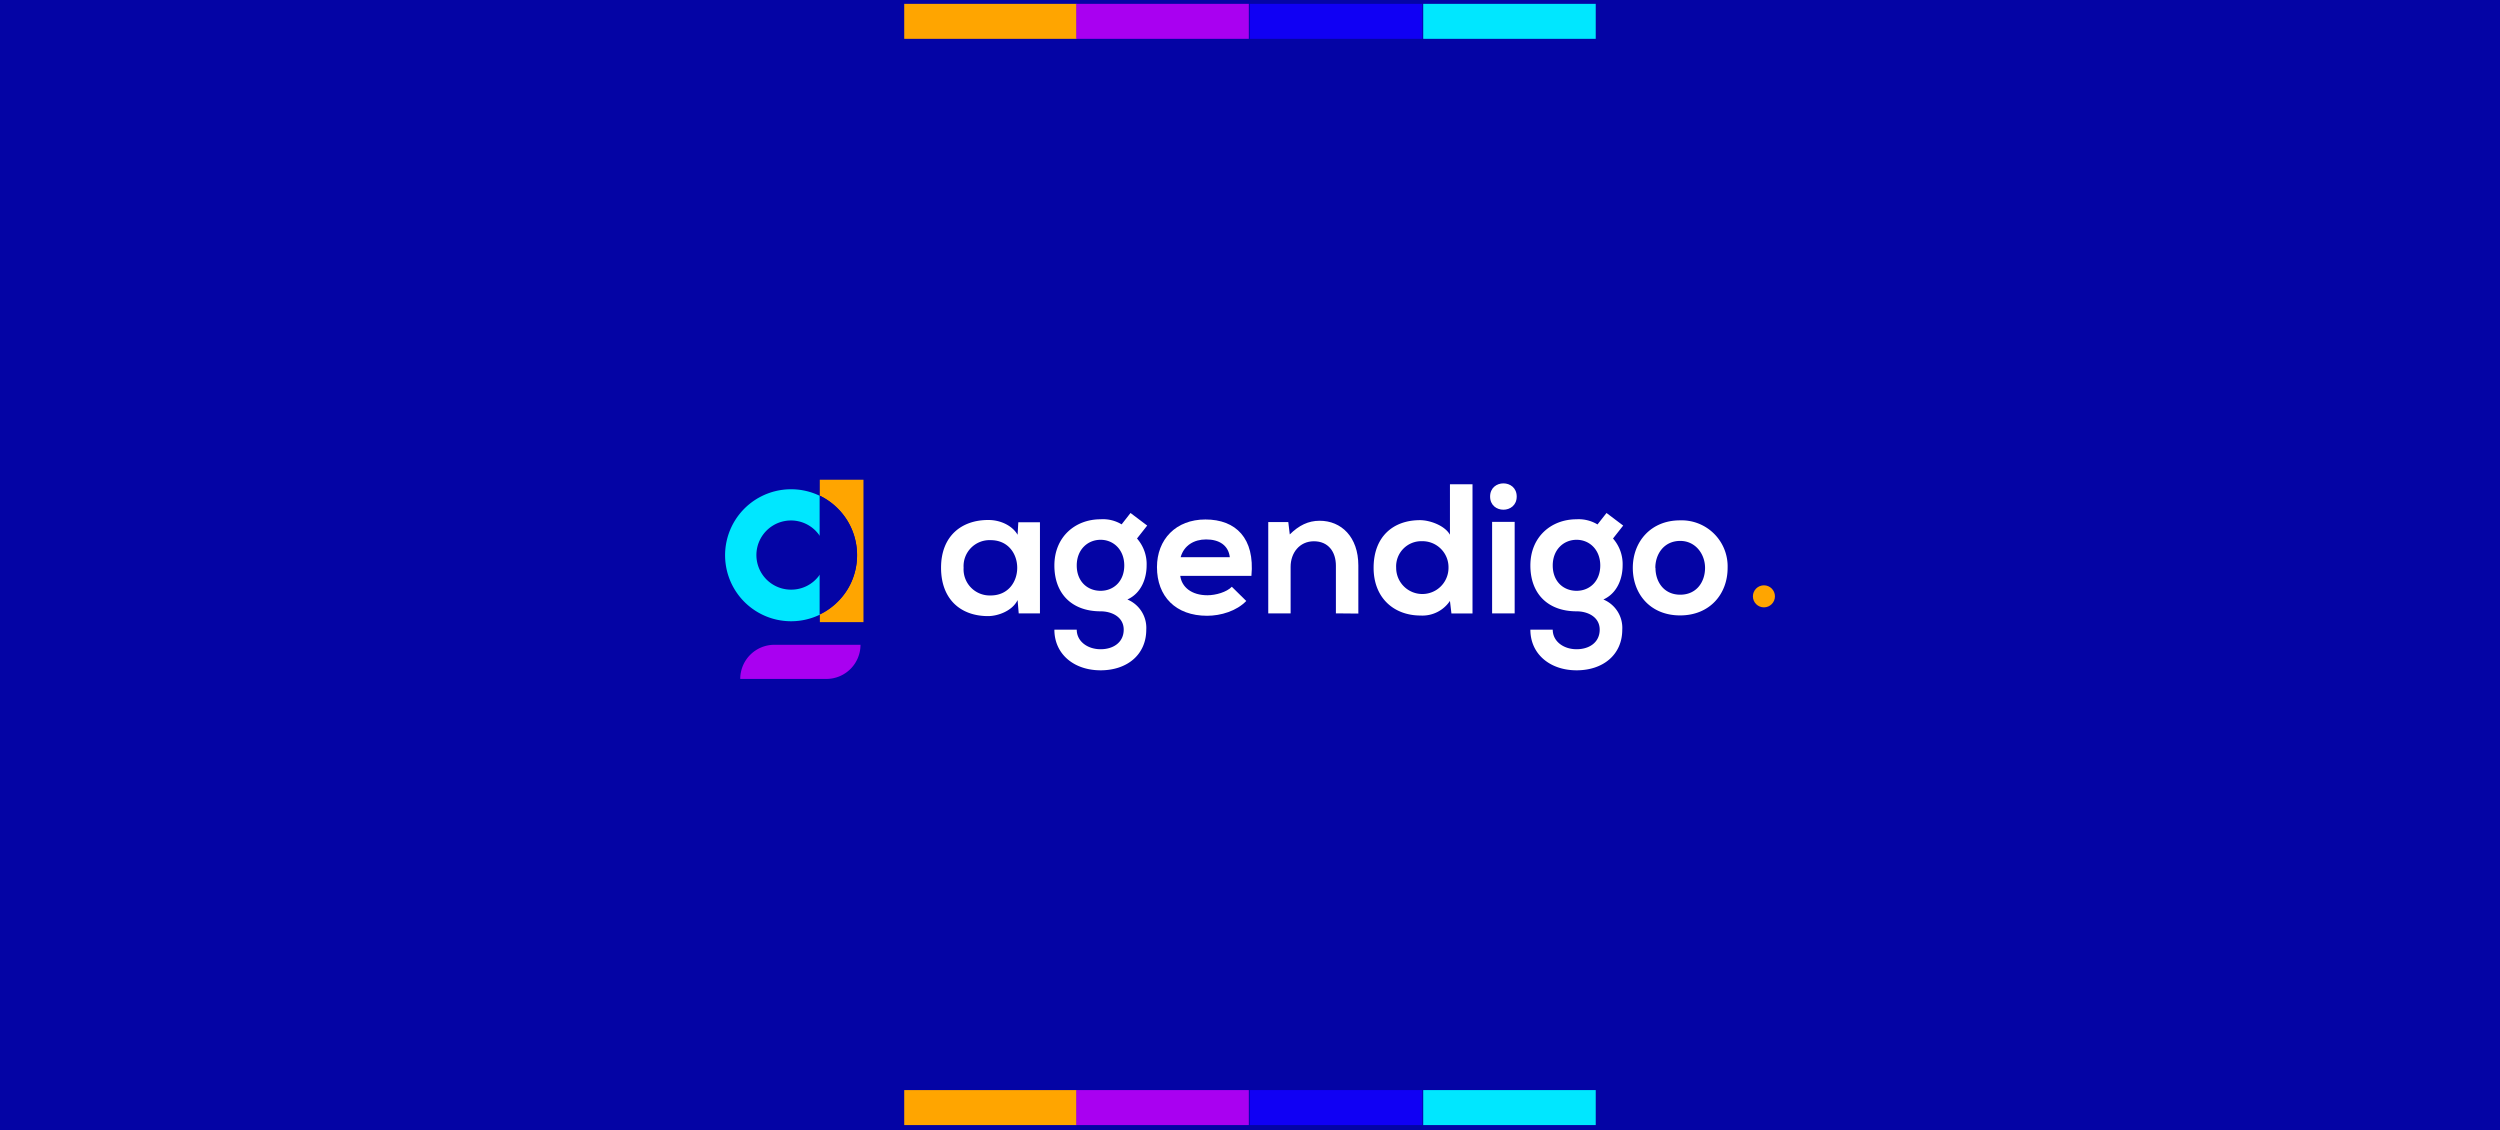 <svg id="Calque_1" data-name="Calque 1" xmlns="http://www.w3.org/2000/svg" viewBox="0 0 623.85 281.99"><rect width="623.85" height="281.99" style="fill:#0404a5"/><path d="M197.51,129a8.63,8.63,0,1,0,7.17,13.42v-9.58A8.63,8.63,0,0,0,197.51,129Z" transform="translate(-0.11 0.85)" style="fill:none"/><path d="M197.51,146.29a8.63,8.63,0,1,1,7.17-13.41v-10a16.41,16.41,0,0,0-7.17-1.64h-.24a16.47,16.47,0,1,0,7.41,31.3v-10A8.62,8.62,0,0,1,197.51,146.29Z" transform="translate(-0.11 0.85)" style="fill:#00e7ff"/><path d="M204.68,118.86v4a16.62,16.62,0,0,1,6.85,6.18A16.46,16.46,0,0,1,206,151.8c-.42.26-.86.48-1.3.7v1.89h10.88V118.86Z" transform="translate(-0.11 0.85)" style="fill:orange"/><path d="M212.17,145.2a16.55,16.55,0,0,0-.64-16.19,16.62,16.62,0,0,0-6.85-6.18v10a8.64,8.64,0,0,1,0,9.58v10c.44-.22.88-.44,1.3-.7A16.53,16.53,0,0,0,212.17,145.2Z" transform="translate(-0.11 0.85)" style="fill:#0404a5"/><path d="M193.24,160.9h21.49a0,0,0,0,1,0,0v0a8.52,8.52,0,0,1-8.52,8.52H184.72a0,0,0,0,1,0,0v0A8.52,8.52,0,0,1,193.24,160.9Z" style="fill:#a900f1"/><path d="M254.22,129.47h5.4v22.74h-5.3l-.28-3.32c-1.29,2.67-4.84,4-7.38,4-6.73,0-11.72-4.1-11.72-12.08s5.22-11.95,11.86-11.9c3,0,5.95,1.43,7.24,3.69Zm-13.65,11.35a6.52,6.52,0,0,0,6.74,6.92c8.85,0,8.85-13.8,0-13.8A6.48,6.48,0,0,0,240.57,140.82Z" transform="translate(-0.11 0.85)" style="fill:#fff"/><path d="M282.22,127.16l4.16,3.14-2.54,3.23a9.69,9.69,0,0,1,2.4,6.73c0,2.82-1.06,6.78-4.8,8.49a7.66,7.66,0,0,1,4.71,7.52c0,6.27-4.8,10.15-11.4,10.15s-11.53-4-11.53-10.15h5.58c0,2.95,2.72,4.89,5.95,4.89s5.77-1.75,5.77-4.89-2.95-4.57-5.77-4.57c-7.1,0-11.53-4.33-11.53-11.44s5.17-11.53,11.53-11.53A9,9,0,0,1,280,130Zm-13.42,13.1c0,4,2.68,6.32,5.95,6.32s5.91-2.4,5.91-6.32-2.68-6.41-5.91-6.41S268.8,136.3,268.8,140.26Z" transform="translate(-0.11 0.85)" style="fill:#fff"/><path d="M294.63,142.85c.37,2.81,2.82,4.84,6.78,4.84,2.08,0,4.8-.78,6.09-2.12l3.6,3.55c-2.4,2.49-6.32,3.69-9.78,3.69-7.84,0-12.5-4.84-12.5-12.13,0-6.92,4.71-11.9,12.09-11.9,7.61,0,12.36,4.7,11.48,14.07ZM307,138.19c-.37-3-2.68-4.43-5.91-4.43-3,0-5.53,1.47-6.36,4.43Z" transform="translate(-0.11 0.85)" style="fill:#fff"/><path d="M333.47,152.21v-11.9c0-3.46-1.89-6.09-5.49-6.09s-5.81,2.91-5.81,6.37v11.62h-5.58V129.42h5l.37,3.09c2.3-2.26,4.61-3.41,7.47-3.41,5.35,0,9.64,4,9.64,11.16v12Z" transform="translate(-0.11 0.85)" style="fill:#fff"/><path d="M367.56,120v32.24H362.3l-.37-3.14a8.27,8.27,0,0,1-7.33,3.65c-6.69,0-11.72-4.43-11.72-11.9,0-7.85,4.94-11.9,11.58-11.9,2.4,0,6.14,1.29,7.47,3.64V120Zm-19.05,20.85a6.53,6.53,0,1,0,13.06,0,6.5,6.5,0,0,0-6.6-6.65A6.28,6.28,0,0,0,348.51,140.82Z" transform="translate(-0.11 0.85)" style="fill:#fff"/><path d="M378.59,123.06c0,4.38-6.64,4.38-6.64,0S378.59,118.67,378.59,123.06Zm-6.14,6.32v22.83h5.63V129.38Z" transform="translate(-0.11 0.85)" style="fill:#fff"/><path d="M401,127.16l4.16,3.14-2.54,3.23a9.69,9.69,0,0,1,2.4,6.73c0,2.82-1.06,6.78-4.8,8.49a7.66,7.66,0,0,1,4.71,7.52c0,6.27-4.8,10.15-11.4,10.15S382,162.4,382,156.27h5.58c0,2.95,2.72,4.89,5.95,4.89s5.77-1.75,5.77-4.89-2.95-4.57-5.77-4.57c-7.1,0-11.53-4.33-11.53-11.44s5.17-11.53,11.53-11.53a9.09,9.09,0,0,1,5.22,1.29Zm-13.42,13.1c0,4,2.68,6.32,5.95,6.32s5.91-2.4,5.91-6.32-2.68-6.41-5.91-6.41S387.58,136.3,387.58,140.26Z" transform="translate(-0.11 0.85)" style="fill:#fff"/><path d="M431.22,140.86c0,6.55-4.47,11.86-11.86,11.86s-11.8-5.31-11.8-11.86S412.08,129,419.32,129A11.49,11.49,0,0,1,431.22,140.86Zm-18,0c0,3.46,2.08,6.69,6.18,6.69s6.19-3.23,6.19-6.69-2.4-6.73-6.19-6.73C415.31,134.13,413.18,137.45,413.18,140.86Z" transform="translate(-0.11 0.85)" style="fill:#fff"/><circle cx="440.17" cy="148.81" r="2.75" style="fill:orange"/><rect x="225.64" y="272.02" width="43.05" height="8.73" style="fill:orange"/><rect x="268.58" y="272.02" width="43.05" height="8.73" style="fill:#a900f1"/><rect x="311.86" y="272.02" width="43.05" height="8.73" style="fill:#1000f4"/><rect x="355.15" y="272.02" width="43.05" height="8.73" style="fill:#00e7ff"/><rect x="225.64" y="0.96" width="43.05" height="8.73" style="fill:orange"/><rect x="268.58" y="0.96" width="43.05" height="8.73" style="fill:#a900f1"/><rect x="311.86" y="0.96" width="43.05" height="8.73" style="fill:#1000f4"/><rect x="355.15" y="0.96" width="43.05" height="8.73" style="fill:#00e7ff"/></svg>